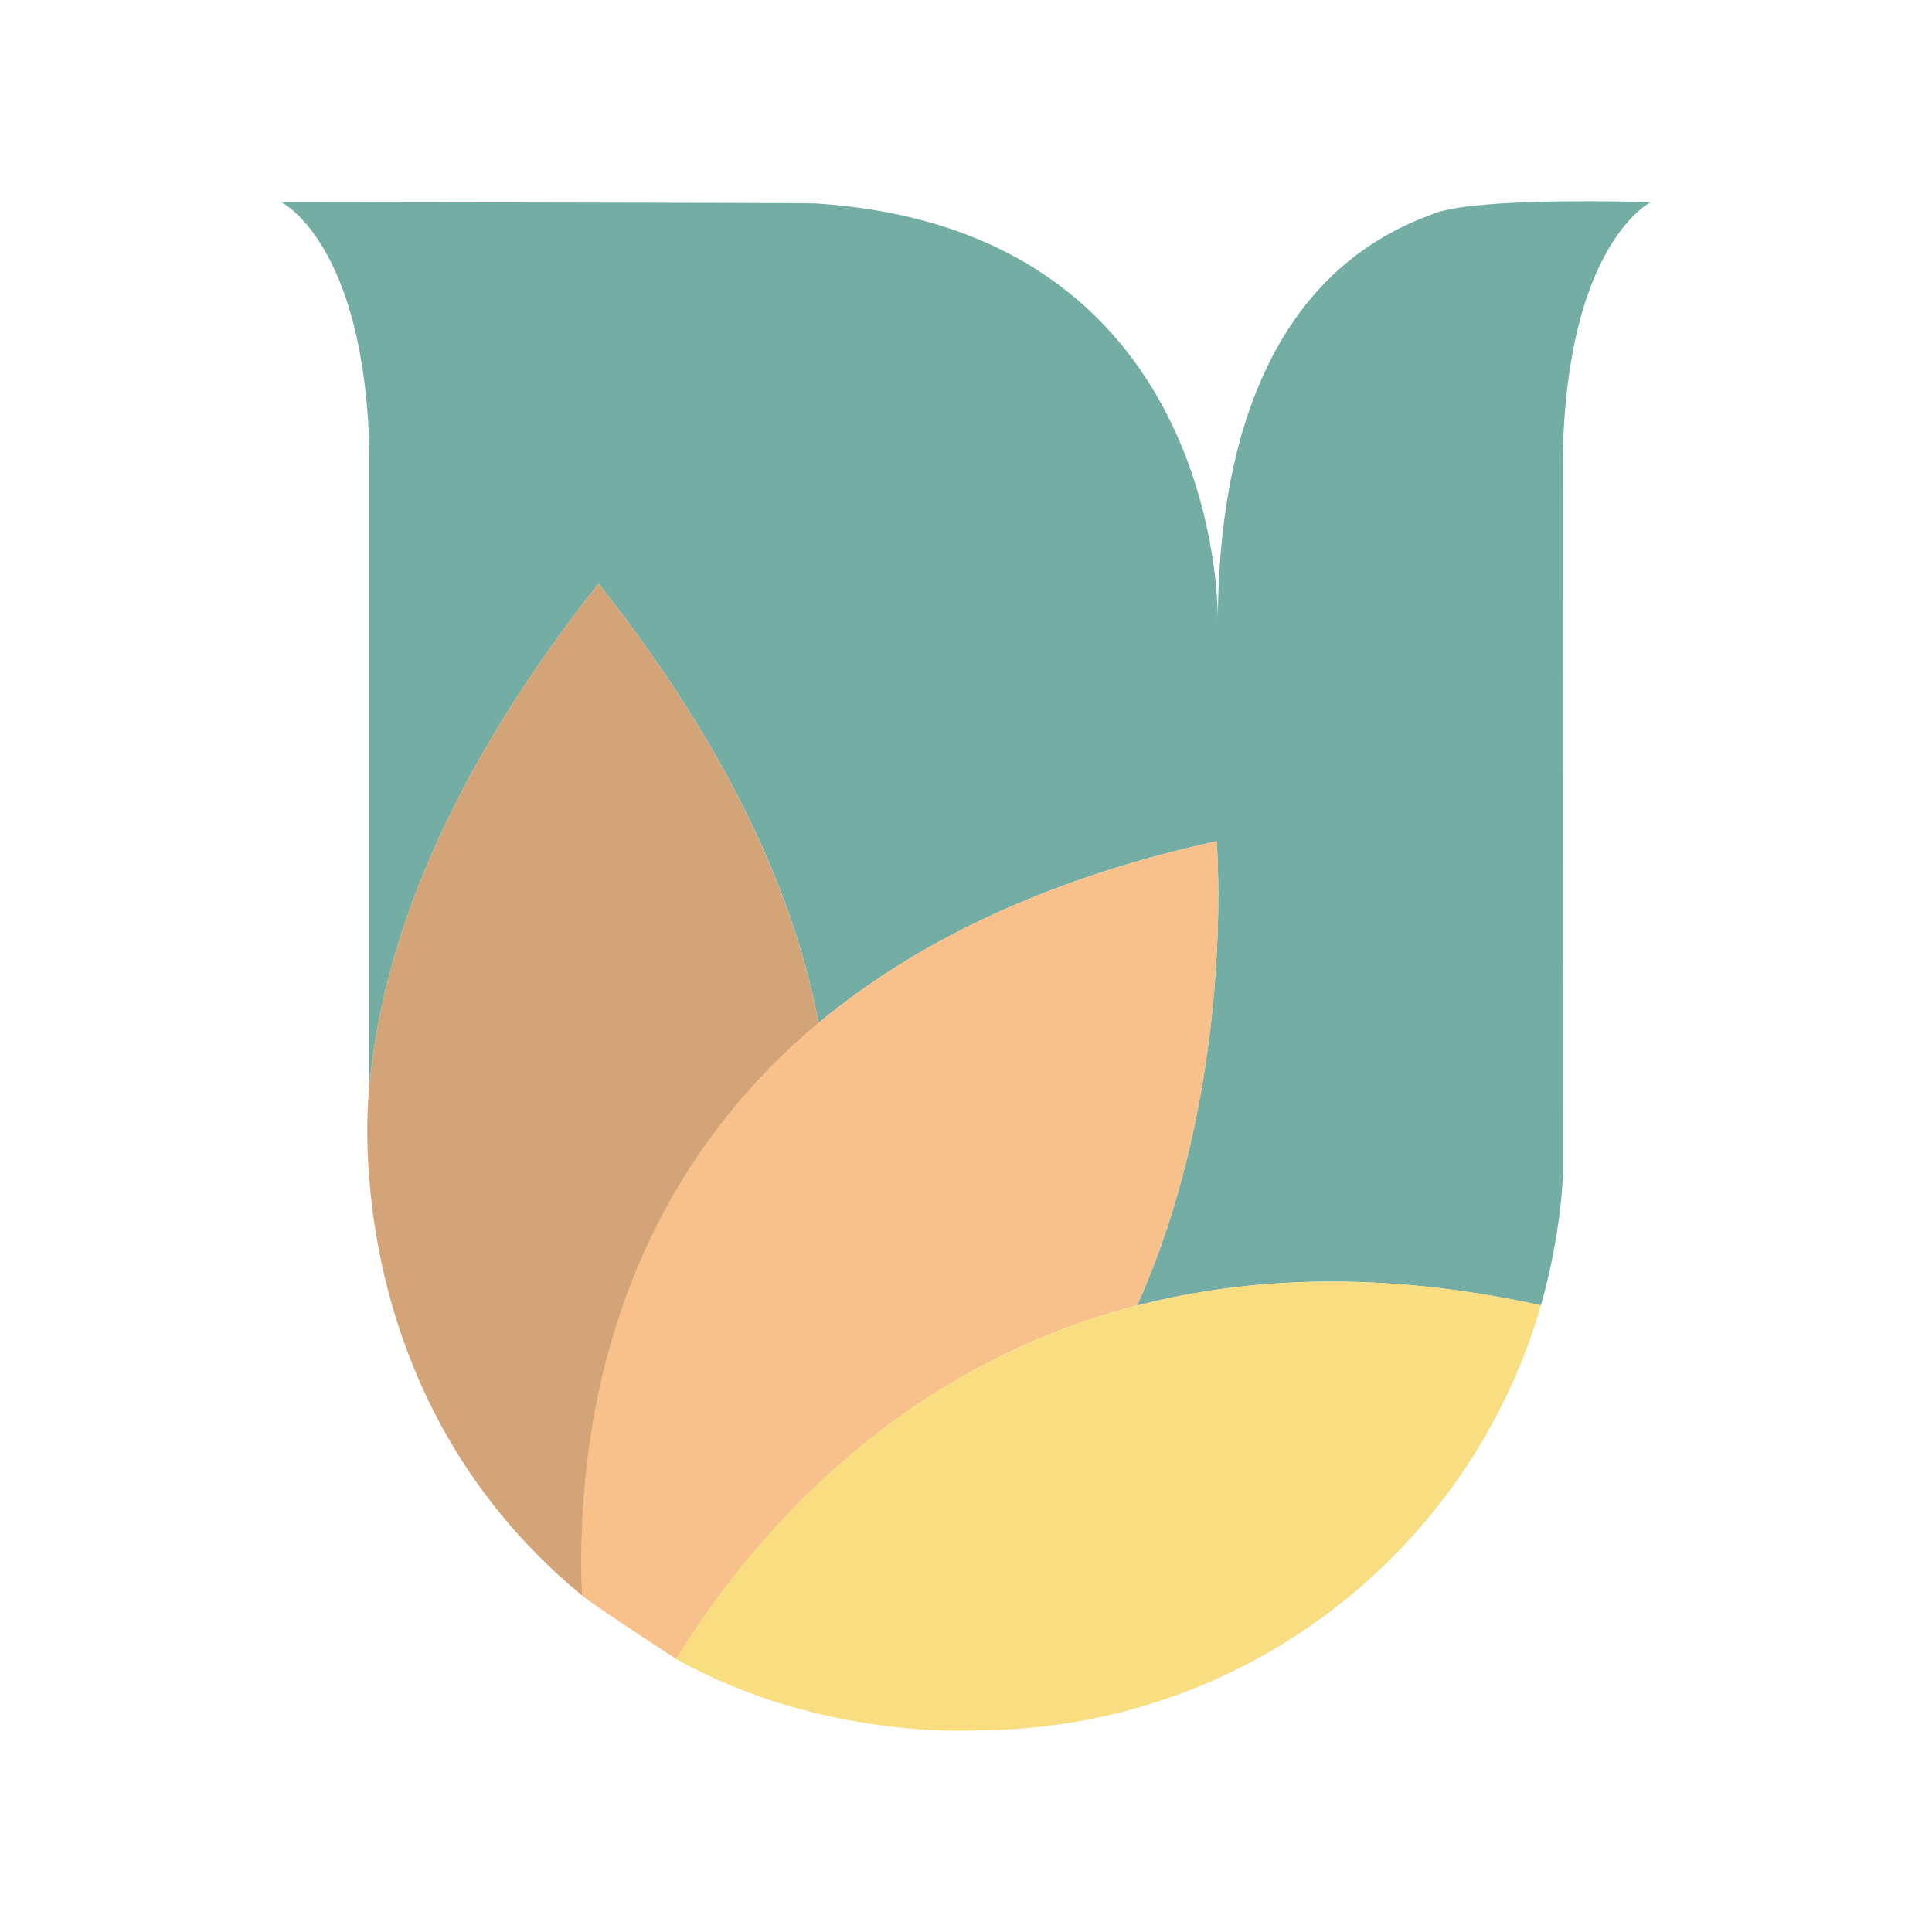 <?xml version="1.0" encoding="UTF-8" standalone="no"?>
<svg
   xmlns:dc="http://purl.org/dc/elements/1.1/"
   xmlns:cc="http://creativecommons.org/ns#"
   xmlns:rdf="http://www.w3.org/1999/02/22-rdf-syntax-ns#"
   xmlns:svg="http://www.w3.org/2000/svg"
   xmlns="http://www.w3.org/2000/svg"
   xmlns:sodipodi="http://sodipodi.sourceforge.net/DTD/sodipodi-0.dtd"
   xmlns:inkscape="http://www.inkscape.org/namespaces/inkscape"
   sodipodi:docname="ujjivan.svg"
   inkscape:version="1.0.1 (3bc2e813f5, 2020-09-07)"
   version="1.1"
   id="svg2"
   viewBox="0 0 192 192"
   height="192"
   width="192"
   inkscape:export-filename="/home/jphilippe/inkscape/icônes/delta-github/png/ujjivan.png"
   inkscape:export-xdpi="96"
   inkscape:export-ydpi="96">
  <sodipodi:namedview
     inkscape:document-rotation="0"
     inkscape:window-maximized="1"
     inkscape:window-y="0"
     inkscape:window-x="36"
     inkscape:window-height="1052"
     inkscape:window-width="1884"
     units="px"
     showgrid="false"
     inkscape:current-layer="layer1"
     inkscape:document-units="px"
     inkscape:cy="28.294141"
     inkscape:cx="21.825318"
     inkscape:zoom="1"
     inkscape:pageshadow="2"
     inkscape:pageopacity="0.0"
     borderopacity="1.0"
     bordercolor="#666666"
     pagecolor="#ffffff"
     id="base"
     inkscape:snap-bbox="false"
     inkscape:object-paths="true"
     inkscape:snap-nodes="true"
     showguides="true"
     inkscape:guide-bbox="true"
     inkscape:snap-object-midpoints="true"
     inkscape:snap-center="true"
     inkscape:snap-global="false"
     inkscape:snap-intersection-paths="true"
     inkscape:snap-smooth-nodes="true"
     inkscape:snap-midpoints="true" />
  <defs
     id="defs4" />
  <g
     transform="translate(0,-860.362)"
     id="layer1"
     inkscape:groupmode="layer"
     inkscape:label="Calque 1">
    <path
       class="st0"
       d="m 155.315,905.36 c 0.477,-20.842 8.728,-24.905 8.728,-24.905 0,0 -17.907,-0.602 -21.845,1.254 -18.258,6.671 -21.143,27.187 -21.168,40.404 v 0.075 -0.075 c 0.025,-1.956 -0.15,-38.95 -39.953,-41.533 -1.204,-0.075 -53.12,-0.125 -53.12,-0.125 0,0 8.327,4.063 8.753,24.905 v 62.927 c 1.304,-14.045 7.599,-30.748 22.773,-49.935 12.967,16.403 19.462,30.999 21.87,43.665 9.23,-7.675 21.97,-14.195 39.552,-18.058 0,0 2.006,24.027 -7.9,46.148 11.186,-2.884 24.478,-3.436 40.129,-0.025 1.179,-4.163 1.956,-8.527 2.207,-13.042 z"
       id="path1271"
       style="fill:#73ada4;fill-opacity:1;stroke-width:0.251" />
    <path
       class="st1"
       d="m 57.853,1018.924 c -0.502,-12.615 1.179,-38.273 23.5,-56.907 -2.433,-12.666 -8.904,-27.262 -21.87,-43.665 -15.174,19.186 -21.469,35.89 -22.773,49.935 0,0 -3.812,30.096 21.143,50.637"
       id="path1273"
       style="fill:#f8c18c;fill-opacity:1;stroke-width:0.251" />
    <path
       class="st2"
       d="m 120.905,943.959 c -17.581,3.887 -30.322,10.383 -39.552,18.058 -22.347,18.635 -24.027,44.292 -23.5,56.907 0.627,0.627 9.355,6.32 9.355,6.32 6.872,-11.161 21.218,-28.792 45.797,-35.138 9.932,-22.121 7.9,-46.148 7.9,-46.148"
       id="path1275"
       style="fill:#f8c18c;fill-opacity:1;stroke-width:0.251" />
    <path
       class="st3"
       d="m 113.004,990.107 c -24.579,6.345 -38.95,23.977 -45.797,35.138 0.025,0 0.075,0.025 0.1,0.05 14.522,8.076 29.72,7.022 29.72,7.022 26.635,-0.025 49.082,-17.857 56.105,-42.235 -15.65,-3.436 -28.943,-2.859 -40.129,0.025"
       id="path1277"
       style="fill:#f9de81;fill-opacity:1;stroke-width:0.251" />
    <path
       class="st1"
       d="m 57.853,1018.924 c -0.502,-12.615 1.179,-38.273 23.5,-56.907 -2.433,-12.666 -8.904,-27.262 -21.87,-43.665 -15.174,19.186 -21.469,35.89 -22.773,49.935 0,0 -3.812,30.096 21.143,50.637"
       id="path1279"
       style="fill:#000000;fill-opacity:0.15;stroke-width:0.251" />
  </g>
  <style
     type="text/css"
     id="style853">
	.st0{fill:#FFFFFF;}
</style>
  <style
     type="text/css"
     id="style853-9">
	.st0{fill:#FFFFFF;}
</style>
  <style
     type="text/css"
     id="style853-3">
	.st0{fill:#FFFFFF;}
</style>
  <style
     type="text/css"
     id="style933">
	.st0{fill:#229E82;}
	.st1{fill:#F78F35;}
	.st2{fill:#FCB53E;}
	.st3{fill:#FFCA43;}
	.st4{fill:#808285;}
</style>
</svg>
